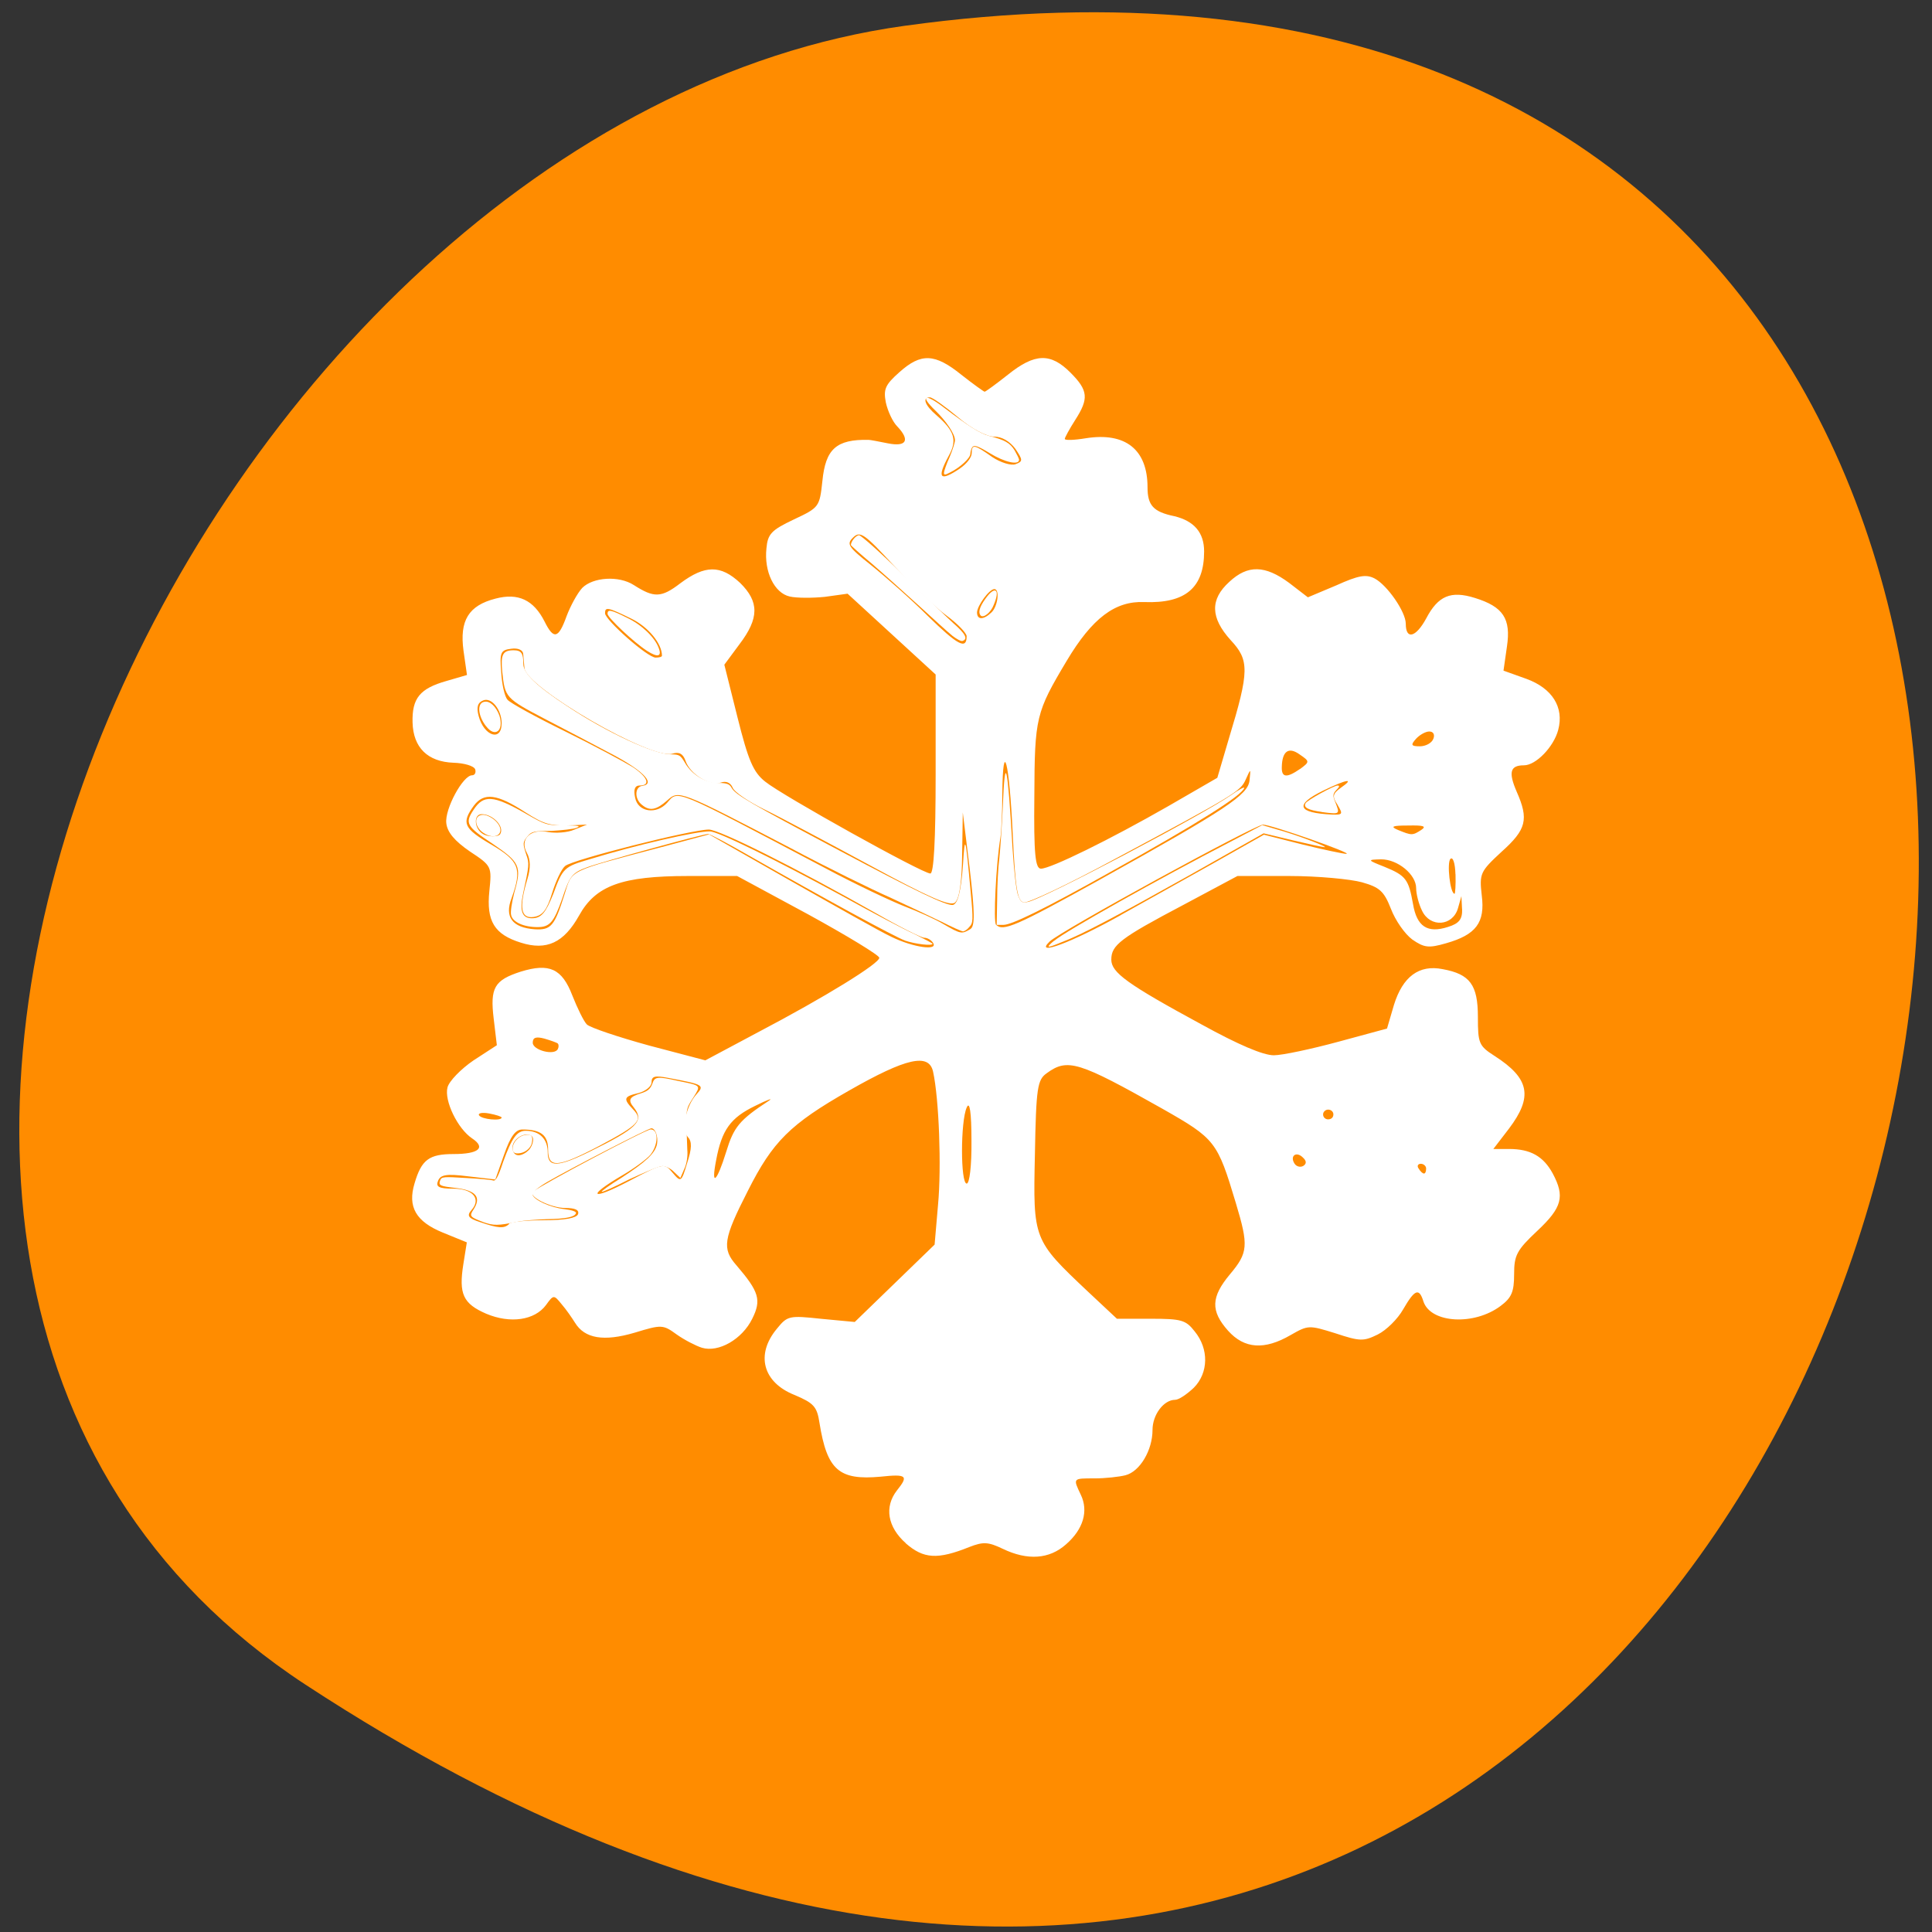 <svg xmlns="http://www.w3.org/2000/svg" viewBox="0 0 24 24"><rect x="0" y="0" width="24" height="24" fill="#333333" stroke="none"/><path d="m 3.793 20.926 c 20.77 13.609 28.809 -23.566 7.441 -20.605 c -8.719 1.211 -15.391 15.398 -7.441 20.605" style="fill:#ff8c00"/><g style="fill:#fff"><path d="m 11.254 19.172 c -0.23 -0.203 -0.27 -0.453 -0.113 -0.656 c 0.148 -0.184 0.125 -0.207 -0.203 -0.172 c -0.516 0.047 -0.664 -0.082 -0.758 -0.668 c -0.031 -0.203 -0.07 -0.246 -0.312 -0.348 c -0.391 -0.156 -0.484 -0.5 -0.219 -0.82 c 0.133 -0.164 0.152 -0.168 0.555 -0.125 l 0.414 0.039 l 0.992 -0.961 l 0.043 -0.5 c 0.043 -0.461 0.012 -1.312 -0.062 -1.648 c -0.051 -0.234 -0.332 -0.172 -1.043 0.234 c -0.734 0.418 -0.949 0.633 -1.258 1.246 c -0.305 0.598 -0.324 0.719 -0.141 0.926 c 0.281 0.328 0.312 0.43 0.195 0.664 c -0.125 0.254 -0.418 0.422 -0.625 0.359 c -0.074 -0.023 -0.219 -0.098 -0.312 -0.164 c -0.172 -0.125 -0.188 -0.125 -0.523 -0.023 c -0.383 0.113 -0.621 0.074 -0.742 -0.125 c -0.039 -0.062 -0.109 -0.164 -0.164 -0.227 c -0.098 -0.121 -0.102 -0.121 -0.195 0.008 c -0.141 0.191 -0.445 0.234 -0.742 0.109 c -0.289 -0.125 -0.344 -0.246 -0.285 -0.617 l 0.043 -0.27 l -0.297 -0.121 c -0.336 -0.137 -0.441 -0.32 -0.352 -0.613 c 0.086 -0.293 0.18 -0.363 0.484 -0.363 c 0.312 0 0.406 -0.078 0.23 -0.195 c -0.18 -0.121 -0.348 -0.469 -0.305 -0.633 c 0.02 -0.078 0.168 -0.23 0.324 -0.336 l 0.289 -0.188 l -0.039 -0.328 c -0.047 -0.387 0.008 -0.48 0.336 -0.586 c 0.355 -0.109 0.512 -0.039 0.641 0.297 c 0.062 0.156 0.141 0.32 0.18 0.359 c 0.039 0.039 0.387 0.156 0.773 0.262 l 0.699 0.184 l 0.645 -0.344 c 0.848 -0.445 1.516 -0.859 1.516 -0.93 c 0 -0.031 -0.398 -0.273 -0.883 -0.539 l -0.883 -0.477 h -0.609 c -0.82 0 -1.148 0.117 -1.355 0.492 c -0.188 0.336 -0.402 0.438 -0.723 0.336 c -0.328 -0.102 -0.43 -0.266 -0.391 -0.641 c 0.031 -0.305 0.031 -0.312 -0.242 -0.492 c -0.188 -0.129 -0.281 -0.238 -0.293 -0.352 c -0.02 -0.176 0.207 -0.594 0.32 -0.594 c 0.035 0 0.051 -0.035 0.039 -0.074 c -0.016 -0.043 -0.137 -0.078 -0.27 -0.082 c -0.32 -0.012 -0.5 -0.188 -0.508 -0.5 c -0.008 -0.301 0.09 -0.422 0.422 -0.516 l 0.254 -0.074 l -0.043 -0.301 c -0.051 -0.375 0.062 -0.562 0.398 -0.648 c 0.281 -0.074 0.473 0.016 0.609 0.285 c 0.113 0.227 0.172 0.215 0.273 -0.066 c 0.047 -0.125 0.133 -0.285 0.195 -0.352 c 0.133 -0.133 0.453 -0.156 0.641 -0.035 c 0.25 0.16 0.34 0.16 0.578 -0.023 c 0.305 -0.227 0.5 -0.23 0.742 -0.004 c 0.238 0.234 0.238 0.438 -0.008 0.762 l -0.188 0.254 l 0.164 0.656 c 0.133 0.531 0.195 0.68 0.344 0.797 c 0.211 0.172 1.953 1.141 2.051 1.141 c 0.043 0 0.066 -0.406 0.066 -1.234 v -1.238 l -1.094 -1.004 l -0.281 0.039 c -0.156 0.016 -0.352 0.016 -0.438 -0.004 c -0.191 -0.043 -0.32 -0.309 -0.289 -0.598 c 0.016 -0.18 0.062 -0.227 0.34 -0.359 c 0.316 -0.148 0.32 -0.156 0.355 -0.477 c 0.039 -0.398 0.172 -0.52 0.574 -0.512 c 0.02 0 0.125 0.02 0.238 0.043 c 0.234 0.047 0.281 -0.039 0.117 -0.211 c -0.055 -0.055 -0.117 -0.188 -0.141 -0.297 c -0.031 -0.164 -0.008 -0.219 0.168 -0.375 c 0.27 -0.242 0.441 -0.234 0.77 0.031 c 0.148 0.117 0.281 0.211 0.289 0.211 c 0.012 0 0.141 -0.094 0.289 -0.211 c 0.336 -0.27 0.531 -0.273 0.777 -0.027 c 0.223 0.223 0.23 0.324 0.059 0.59 c -0.07 0.109 -0.129 0.219 -0.129 0.234 c 0 0.02 0.117 0.016 0.262 -0.008 c 0.492 -0.078 0.766 0.141 0.766 0.609 c 0 0.223 0.07 0.305 0.332 0.359 c 0.246 0.059 0.371 0.203 0.371 0.438 c 0 0.453 -0.234 0.648 -0.742 0.629 c -0.363 -0.016 -0.648 0.199 -0.965 0.73 c -0.383 0.641 -0.398 0.703 -0.402 1.68 c -0.008 0.723 0.012 0.902 0.082 0.902 c 0.121 0 0.859 -0.363 1.582 -0.777 l 0.609 -0.352 l 0.145 -0.492 c 0.254 -0.836 0.254 -0.969 0.02 -1.219 c -0.25 -0.277 -0.258 -0.504 -0.016 -0.723 c 0.23 -0.215 0.445 -0.207 0.742 0.012 l 0.234 0.18 l 0.352 -0.148 c 0.277 -0.125 0.371 -0.141 0.477 -0.086 c 0.156 0.082 0.387 0.414 0.387 0.562 c 0 0.203 0.125 0.172 0.254 -0.066 c 0.148 -0.281 0.305 -0.348 0.605 -0.254 c 0.352 0.109 0.449 0.258 0.398 0.602 l -0.043 0.301 l 0.285 0.102 c 0.32 0.117 0.469 0.352 0.395 0.633 c -0.055 0.211 -0.277 0.441 -0.426 0.441 c -0.172 0 -0.195 0.086 -0.09 0.328 c 0.152 0.344 0.121 0.469 -0.188 0.746 c -0.266 0.246 -0.277 0.27 -0.246 0.543 c 0.043 0.336 -0.07 0.488 -0.445 0.594 c -0.215 0.062 -0.27 0.055 -0.418 -0.047 c -0.094 -0.07 -0.211 -0.238 -0.266 -0.383 c -0.086 -0.219 -0.141 -0.266 -0.359 -0.328 c -0.141 -0.039 -0.547 -0.078 -0.902 -0.078 h -0.645 l -0.672 0.359 c -0.785 0.414 -0.895 0.5 -0.895 0.68 c 0 0.16 0.199 0.305 1.121 0.805 c 0.461 0.254 0.766 0.383 0.898 0.383 c 0.105 0 0.469 -0.078 0.801 -0.168 l 0.605 -0.164 l 0.086 -0.293 c 0.109 -0.352 0.312 -0.504 0.605 -0.445 c 0.34 0.062 0.438 0.195 0.438 0.594 c 0 0.328 0.012 0.359 0.207 0.484 c 0.438 0.281 0.477 0.508 0.18 0.902 l -0.195 0.254 h 0.195 c 0.266 0 0.426 0.09 0.543 0.305 c 0.152 0.285 0.117 0.422 -0.191 0.711 c -0.258 0.242 -0.289 0.305 -0.289 0.539 c 0 0.219 -0.031 0.293 -0.168 0.395 c -0.328 0.246 -0.863 0.215 -0.957 -0.051 c -0.055 -0.18 -0.109 -0.156 -0.254 0.094 c -0.066 0.117 -0.207 0.258 -0.316 0.312 c -0.176 0.086 -0.219 0.086 -0.527 -0.016 c -0.328 -0.102 -0.336 -0.102 -0.555 0.023 c -0.324 0.188 -0.574 0.172 -0.777 -0.055 c -0.219 -0.246 -0.211 -0.418 0.023 -0.699 c 0.227 -0.27 0.234 -0.355 0.074 -0.887 c -0.23 -0.766 -0.254 -0.797 -0.914 -1.172 c -1.039 -0.586 -1.176 -0.629 -1.434 -0.441 c -0.117 0.082 -0.133 0.176 -0.148 1.012 c -0.023 1.055 -0.023 1.059 0.66 1.703 l 0.359 0.336 h 0.422 c 0.379 0 0.434 0.016 0.543 0.156 c 0.18 0.219 0.172 0.516 -0.008 0.699 c -0.086 0.082 -0.188 0.152 -0.234 0.152 c -0.141 0 -0.281 0.184 -0.281 0.375 c 0 0.25 -0.156 0.516 -0.336 0.562 c -0.078 0.02 -0.25 0.039 -0.383 0.039 c -0.273 0 -0.27 -0.004 -0.172 0.203 c 0.098 0.203 0.031 0.43 -0.184 0.617 c -0.207 0.184 -0.477 0.203 -0.785 0.055 c -0.18 -0.086 -0.242 -0.09 -0.414 -0.023 c -0.398 0.16 -0.57 0.148 -0.793 -0.047 m -4.926 -3.969 c 0.027 -0.023 0.223 -0.043 0.438 -0.043 c 0.254 0 0.398 -0.027 0.418 -0.074 c 0.02 -0.055 -0.039 -0.078 -0.16 -0.078 c -0.176 0 -0.469 -0.145 -0.398 -0.203 c 0.105 -0.086 1.402 -0.773 1.461 -0.773 c 0.102 0 0.094 0.195 -0.004 0.316 c -0.043 0.051 -0.199 0.168 -0.348 0.254 c -0.453 0.266 -0.391 0.32 0.078 0.074 c 0.438 -0.23 0.441 -0.23 0.547 -0.105 c 0.102 0.121 0.109 0.117 0.18 -0.121 c 0.059 -0.18 0.062 -0.27 0.008 -0.324 c -0.082 -0.098 -0.023 -0.387 0.109 -0.531 c 0.102 -0.113 0.086 -0.121 -0.352 -0.203 c -0.164 -0.031 -0.207 -0.023 -0.207 0.055 c 0 0.051 -0.074 0.109 -0.16 0.133 c -0.188 0.043 -0.195 0.07 -0.07 0.203 c 0.129 0.133 0.074 0.191 -0.418 0.453 c -0.52 0.273 -0.637 0.281 -0.637 0.047 c 0 -0.18 -0.09 -0.25 -0.32 -0.25 c -0.086 0 -0.148 0.086 -0.227 0.312 l -0.109 0.309 l -0.336 -0.039 c -0.273 -0.035 -0.344 -0.02 -0.375 0.055 c -0.031 0.074 0.008 0.098 0.188 0.098 c 0.242 0 0.352 0.125 0.227 0.266 c -0.062 0.07 -0.039 0.102 0.102 0.148 c 0.227 0.078 0.305 0.086 0.367 0.023 m 0.047 -0.969 c 0.016 -0.062 0.078 -0.121 0.141 -0.133 c 0.086 -0.016 0.109 0.008 0.094 0.09 c -0.008 0.062 -0.074 0.121 -0.141 0.133 c -0.082 0.016 -0.109 -0.012 -0.094 -0.09 m 5.695 -0.066 c 0 -0.355 -0.023 -0.496 -0.059 -0.41 c -0.078 0.172 -0.078 0.945 0 0.945 c 0.035 0 0.062 -0.219 0.059 -0.535 m -3.047 0.141 c 0.094 -0.309 0.164 -0.395 0.527 -0.633 c 0.066 -0.043 -0.012 -0.016 -0.168 0.062 c -0.305 0.148 -0.414 0.297 -0.484 0.676 c -0.066 0.336 0.008 0.273 0.125 -0.105 m 8.695 0.207 c 0 -0.031 -0.031 -0.059 -0.066 -0.059 c -0.035 0 -0.051 0.027 -0.027 0.059 c 0.023 0.039 0.051 0.062 0.066 0.062 c 0.016 0 0.027 -0.023 0.027 -0.062 m -1.531 -0.137 c -0.082 -0.082 -0.164 -0.02 -0.105 0.074 c 0.023 0.039 0.074 0.051 0.109 0.031 c 0.043 -0.027 0.043 -0.062 -0.004 -0.105 m -9.953 -0.496 c 0 -0.012 -0.07 -0.035 -0.156 -0.051 c -0.086 -0.016 -0.141 -0.004 -0.125 0.023 c 0.031 0.051 0.281 0.074 0.281 0.027 m 10.332 -0.039 c 0 -0.031 -0.027 -0.059 -0.066 -0.059 c -0.031 0 -0.062 0.027 -0.062 0.059 c 0 0.039 0.031 0.062 0.062 0.062 c 0.039 0 0.066 -0.023 0.066 -0.062 m -9.633 -0.879 c -0.012 -0.012 -0.09 -0.039 -0.168 -0.062 c -0.102 -0.027 -0.145 -0.016 -0.145 0.051 c 0 0.094 0.273 0.164 0.312 0.078 c 0.012 -0.023 0.012 -0.055 0 -0.066 m 4.66 -1.254 c -0.023 -0.035 -0.07 -0.062 -0.109 -0.062 c -0.035 0 -0.301 -0.133 -0.586 -0.297 c -1.02 -0.578 -1.961 -1.047 -2.09 -1.047 c -0.211 0 -1.699 0.375 -1.785 0.453 c -0.047 0.039 -0.117 0.191 -0.164 0.344 c -0.062 0.203 -0.117 0.273 -0.227 0.289 c -0.16 0.023 -0.184 -0.117 -0.078 -0.469 c 0.043 -0.137 0.039 -0.246 -0.004 -0.324 c -0.098 -0.172 0.043 -0.309 0.262 -0.262 c 0.094 0.016 0.242 0.008 0.328 -0.031 l 0.156 -0.062 l -0.164 0.008 c -0.297 0.012 -0.363 -0.008 -0.602 -0.16 c -0.352 -0.23 -0.516 -0.25 -0.641 -0.082 c -0.156 0.215 -0.129 0.281 0.219 0.484 c 0.344 0.203 0.383 0.297 0.25 0.664 c -0.09 0.234 0.008 0.367 0.289 0.387 c 0.203 0.012 0.246 -0.043 0.371 -0.441 c 0.094 -0.301 0.035 -0.273 1.195 -0.578 l 0.598 -0.16 l 1.008 0.574 c 0.551 0.312 1.117 0.633 1.258 0.699 c 0.273 0.133 0.586 0.176 0.516 0.074 m -5.562 -1.352 c -0.137 -0.07 -0.152 -0.238 -0.027 -0.238 c 0.051 0 0.129 0.043 0.172 0.094 c 0.105 0.121 0.004 0.223 -0.145 0.145 m 7.891 1.008 c 0.324 -0.18 0.859 -0.48 1.188 -0.664 l 0.594 -0.336 l 0.477 0.121 c 0.266 0.066 0.512 0.117 0.547 0.117 c 0.09 -0.004 -0.938 -0.363 -1.035 -0.363 c -0.098 0 -2.523 1.324 -2.652 1.453 c -0.195 0.188 0.273 0.012 0.883 -0.328 m -1.867 0.172 c 0.059 -0.035 0.055 -0.211 -0.008 -0.75 l -0.086 -0.699 l -0.008 0.527 c -0.004 0.352 -0.035 0.547 -0.09 0.594 c -0.062 0.047 -0.316 -0.062 -1.043 -0.457 c -0.527 -0.285 -1.121 -0.602 -1.32 -0.699 c -0.195 -0.094 -0.379 -0.219 -0.398 -0.273 c -0.027 -0.062 -0.082 -0.086 -0.148 -0.062 c -0.133 0.047 -0.383 -0.105 -0.438 -0.273 c -0.031 -0.086 -0.078 -0.113 -0.164 -0.086 c -0.258 0.078 -1.812 -0.82 -1.836 -1.062 c -0.004 -0.055 -0.012 -0.137 -0.016 -0.18 c -0.004 -0.047 -0.066 -0.074 -0.148 -0.062 c -0.133 0.016 -0.145 0.047 -0.125 0.289 c 0.008 0.152 0.043 0.305 0.078 0.344 c 0.031 0.039 0.352 0.215 0.719 0.395 c 0.359 0.176 0.734 0.379 0.836 0.441 c 0.188 0.125 0.227 0.23 0.086 0.23 c -0.059 0 -0.078 0.051 -0.055 0.152 c 0.035 0.18 0.266 0.211 0.398 0.062 c 0.141 -0.16 0.062 -0.191 1.957 0.809 c 0.387 0.207 0.836 0.418 0.996 0.48 c 0.156 0.059 0.375 0.156 0.48 0.219 c 0.215 0.125 0.227 0.125 0.332 0.062 m 6.109 -0.25 l -0.008 -0.16 l -0.043 0.152 c -0.066 0.223 -0.344 0.242 -0.445 0.031 c -0.043 -0.086 -0.074 -0.211 -0.074 -0.281 c 0 -0.172 -0.23 -0.359 -0.434 -0.359 c -0.176 0.004 -0.176 0.008 0.043 0.094 c 0.266 0.109 0.297 0.156 0.352 0.461 c 0.047 0.281 0.18 0.367 0.434 0.285 c 0.141 -0.043 0.18 -0.098 0.176 -0.223 m -4.496 -0.367 c 1.574 -0.875 1.836 -1.051 1.855 -1.23 c 0.016 -0.152 0.016 -0.152 -0.047 -0.012 c -0.066 0.148 -0.125 0.184 -1.633 0.992 c -0.562 0.305 -1.07 0.547 -1.125 0.535 c -0.078 -0.016 -0.105 -0.168 -0.137 -0.859 c -0.043 -0.895 -0.121 -1.199 -0.129 -0.496 c 0 0.234 -0.012 0.477 -0.023 0.547 c -0.055 0.32 -0.09 1.055 -0.055 1.086 c 0.09 0.086 0.242 0.02 1.293 -0.562 m 4.414 -0.066 c -0.004 -0.137 -0.031 -0.219 -0.062 -0.191 c -0.047 0.047 -0.004 0.434 0.051 0.434 c 0.008 0 0.016 -0.109 0.012 -0.242 m -0.426 -0.551 c 0.07 -0.047 0.027 -0.059 -0.16 -0.055 c -0.199 0 -0.23 0.012 -0.129 0.055 c 0.172 0.07 0.18 0.07 0.289 0 m -1.039 -0.312 c -0.07 -0.105 -0.062 -0.137 0.039 -0.211 c 0.18 -0.125 0.078 -0.109 -0.219 0.035 c -0.359 0.176 -0.32 0.277 0.113 0.297 c 0.129 0.004 0.137 -0.004 0.066 -0.121 m -0.465 -0.445 c 0.121 -0.09 0.121 -0.094 -0.004 -0.18 c -0.141 -0.102 -0.219 -0.039 -0.223 0.156 c -0.004 0.133 0.062 0.137 0.227 0.023 m 1.656 -0.375 c 0.02 -0.051 0 -0.09 -0.051 -0.09 c -0.047 0 -0.121 0.043 -0.164 0.09 c -0.07 0.078 -0.062 0.094 0.047 0.094 c 0.07 0 0.148 -0.039 0.168 -0.094 m -11.574 -0.188 c 0 -0.172 -0.125 -0.328 -0.227 -0.289 c -0.07 0.027 -0.09 0.082 -0.059 0.195 c 0.066 0.25 0.285 0.32 0.285 0.094 m 1.992 -0.844 c 0 -0.152 -0.172 -0.359 -0.383 -0.461 c -0.289 -0.141 -0.324 -0.148 -0.324 -0.066 c 0 0.082 0.527 0.551 0.629 0.551 c 0.039 0 0.078 -0.008 0.078 -0.023 m 3.785 -0.242 c 0 -0.039 -0.113 -0.156 -0.246 -0.254 c -0.137 -0.098 -0.43 -0.379 -0.656 -0.621 c -0.367 -0.398 -0.422 -0.438 -0.508 -0.352 c -0.086 0.082 -0.062 0.117 0.223 0.344 c 0.176 0.141 0.496 0.422 0.707 0.633 c 0.367 0.359 0.48 0.422 0.48 0.25 m 0.309 -0.297 c 0.078 -0.074 0.105 -0.289 0.035 -0.289 c -0.062 0 -0.211 0.203 -0.215 0.289 c 0 0.094 0.078 0.098 0.18 0 m -0.391 -1.789 c 0.082 -0.055 0.145 -0.137 0.145 -0.188 c 0 -0.117 0.035 -0.109 0.254 0.047 c 0.105 0.07 0.234 0.109 0.289 0.09 c 0.094 -0.035 0.094 -0.051 0 -0.191 c -0.07 -0.094 -0.168 -0.152 -0.266 -0.152 c -0.094 0 -0.281 -0.098 -0.453 -0.246 c -0.16 -0.133 -0.312 -0.242 -0.344 -0.242 c -0.098 0 -0.062 0.098 0.078 0.219 c 0.227 0.195 0.266 0.312 0.156 0.508 c -0.152 0.281 -0.109 0.324 0.141 0.156"/><g style="fill-rule:evenodd"><path d="m 11.684 11.445 c -0.137 -0.066 -0.418 -0.199 -0.629 -0.297 c -0.215 -0.094 -0.773 -0.367 -1.242 -0.617 c -1.383 -0.719 -1.379 -0.719 -1.527 -0.586 c -0.133 0.117 -0.215 0.133 -0.309 0.055 c -0.098 -0.074 -0.094 -0.227 0.004 -0.238 c 0.176 -0.027 -0.012 -0.207 -0.441 -0.426 c -0.168 -0.09 -0.512 -0.27 -0.758 -0.398 c -0.508 -0.266 -0.508 -0.273 -0.543 -0.594 c -0.02 -0.211 0.004 -0.266 0.141 -0.266 c 0.098 0 0.121 0.039 0.121 0.172 c 0 0.117 0.176 0.281 0.547 0.523 c 0.492 0.328 1.078 0.598 1.289 0.598 c 0.102 0 0.117 0.012 0.172 0.105 c 0.086 0.148 0.254 0.25 0.418 0.25 c 0.105 0 0.137 0.016 0.16 0.059 c 0.047 0.086 0.227 0.191 1.348 0.785 c 0.957 0.508 1.301 0.672 1.395 0.672 c 0.066 0 0.109 -0.172 0.133 -0.508 c 0.023 -0.379 0.031 -0.352 0.094 0.336 c 0.035 0.367 0.031 0.395 -0.016 0.445 c -0.023 0.031 -0.062 0.055 -0.078 0.055 c -0.016 0 -0.141 -0.055 -0.277 -0.125"/><path d="m 11.242 11.684 c -0.137 -0.051 -0.977 -0.508 -1.93 -1.051 c -0.258 -0.148 -0.492 -0.273 -0.516 -0.273 c -0.062 0 -1.328 0.348 -1.504 0.414 c -0.188 0.07 -0.215 0.109 -0.309 0.391 c -0.102 0.289 -0.152 0.352 -0.305 0.352 c -0.172 0 -0.309 -0.062 -0.328 -0.148 c -0.012 -0.035 0.008 -0.16 0.039 -0.281 c 0.094 -0.328 0.07 -0.375 -0.273 -0.609 c -0.32 -0.211 -0.344 -0.254 -0.234 -0.418 c 0.125 -0.191 0.242 -0.184 0.637 0.039 c 0.262 0.152 0.277 0.152 0.488 0.152 c 0.184 0.004 0.211 0.008 0.156 0.031 c -0.039 0.016 -0.18 0.031 -0.312 0.039 c -0.219 0 -0.25 0.008 -0.297 0.066 c -0.062 0.074 -0.062 0.09 -0.016 0.23 c 0.039 0.109 0.035 0.133 -0.039 0.477 c -0.047 0.219 -0.016 0.312 0.109 0.312 c 0.117 0 0.172 -0.07 0.266 -0.305 c 0.117 -0.32 0.133 -0.336 0.457 -0.43 c 0.559 -0.172 1.32 -0.348 1.488 -0.344 c 0.102 0 0.828 0.359 1.648 0.805 c 0.367 0.203 0.766 0.414 0.891 0.469 c 0.125 0.062 0.227 0.117 0.227 0.121 c 0 0.031 -0.219 0.004 -0.344 -0.039 m -5.027 -1.324 c 0.055 -0.09 -0.09 -0.246 -0.23 -0.246 c -0.105 0 -0.094 0.184 0.016 0.246 c 0.062 0.039 0.191 0.039 0.215 0"/><path d="m 6 15.18 c -0.164 -0.062 -0.172 -0.074 -0.117 -0.156 c 0.098 -0.152 0.031 -0.234 -0.215 -0.266 c -0.207 -0.023 -0.223 -0.031 -0.199 -0.098 c 0.016 -0.043 0.051 -0.043 0.312 -0.027 c 0.164 0.008 0.32 0.023 0.344 0.031 c 0.031 0.012 0.062 -0.039 0.125 -0.23 c 0.109 -0.301 0.172 -0.387 0.281 -0.387 c 0.172 0 0.273 0.102 0.273 0.27 c 0 0.188 0.125 0.184 0.523 -0.012 c 0.59 -0.289 0.68 -0.379 0.547 -0.547 c -0.078 -0.094 -0.055 -0.133 0.086 -0.176 c 0.086 -0.027 0.117 -0.055 0.141 -0.113 c 0.031 -0.094 0.055 -0.102 0.316 -0.043 c 0.301 0.062 0.293 0.051 0.191 0.215 c -0.094 0.148 -0.09 0.125 -0.07 0.641 c 0.008 0.078 -0.008 0.18 -0.039 0.242 l -0.047 0.109 l -0.078 -0.074 c -0.039 -0.043 -0.109 -0.074 -0.145 -0.074 c -0.039 0 -0.223 0.078 -0.41 0.164 c -0.184 0.094 -0.34 0.164 -0.344 0.156 c -0.008 -0.008 0.102 -0.086 0.242 -0.172 c 0.305 -0.199 0.422 -0.305 0.445 -0.422 c 0.016 -0.094 -0.023 -0.195 -0.07 -0.195 c -0.039 0 -1.035 0.516 -1.289 0.664 c -0.133 0.078 -0.191 0.133 -0.188 0.16 c 0.016 0.066 0.219 0.16 0.395 0.18 c 0.098 0.012 0.152 0.031 0.145 0.051 c -0.016 0.047 -0.121 0.07 -0.367 0.074 c -0.117 0.004 -0.281 0.016 -0.355 0.031 c -0.25 0.051 -0.301 0.051 -0.434 0.004 m 0.547 -0.875 c 0.066 -0.043 0.102 -0.168 0.055 -0.195 c -0.082 -0.055 -0.234 0.039 -0.234 0.141 c 0 0.105 0.078 0.133 0.18 0.055"/><path d="m 11.727 5.871 c 0 -0.02 0.031 -0.109 0.07 -0.195 c 0.035 -0.082 0.066 -0.18 0.066 -0.207 c 0 -0.078 -0.109 -0.238 -0.246 -0.371 c -0.195 -0.188 -0.125 -0.215 0.109 -0.035 c 0.309 0.234 0.453 0.324 0.562 0.352 c 0.195 0.051 0.258 0.086 0.316 0.18 c 0.027 0.047 0.055 0.102 0.055 0.117 c 0 0.07 -0.18 0.031 -0.363 -0.082 c -0.156 -0.094 -0.195 -0.105 -0.219 -0.074 c -0.012 0.02 -0.023 0.055 -0.023 0.082 c 0 0.051 -0.125 0.168 -0.25 0.23 c -0.066 0.035 -0.078 0.035 -0.078 0.004"/><path d="m 11.828 7.895 c -0.055 -0.043 -0.242 -0.215 -0.422 -0.379 c -0.18 -0.164 -0.441 -0.398 -0.578 -0.516 c -0.141 -0.117 -0.258 -0.223 -0.258 -0.23 c 0 -0.043 0.062 -0.121 0.102 -0.121 c 0.023 0 0.266 0.215 0.531 0.477 c 0.266 0.258 0.555 0.539 0.641 0.617 c 0.148 0.129 0.184 0.195 0.113 0.219 c -0.016 0.008 -0.074 -0.023 -0.129 -0.066"/><path d="m 6.039 9.023 c -0.102 -0.129 -0.117 -0.289 -0.023 -0.305 c 0.07 -0.016 0.148 0.062 0.188 0.172 c 0.059 0.188 -0.055 0.277 -0.164 0.133"/><path d="m 8.039 8.086 c -0.164 -0.105 -0.492 -0.414 -0.492 -0.461 c 0 -0.059 0.043 -0.051 0.238 0.047 c 0.184 0.086 0.348 0.246 0.395 0.371 c 0.047 0.113 -0.008 0.129 -0.141 0.043"/><path d="m 12.387 11.18 c 0 -0.172 0.012 -0.402 0.027 -0.516 c 0.012 -0.113 0.031 -0.398 0.043 -0.641 c 0.027 -0.676 0.059 -0.555 0.121 0.516 c 0.02 0.301 0.047 0.531 0.07 0.586 c 0.035 0.086 0.047 0.094 0.125 0.078 c 0.188 -0.039 2.164 -1.078 2.523 -1.328 c 0.094 -0.066 0.164 -0.105 0.16 -0.086 c -0.031 0.094 -0.574 0.438 -1.684 1.055 c -0.781 0.438 -1.203 0.645 -1.305 0.645 h -0.086"/><path d="m 16.418 10.086 c -0.168 -0.023 -0.23 -0.055 -0.199 -0.109 c 0.023 -0.039 0.352 -0.219 0.398 -0.219 c 0.027 0 0.023 0.016 -0.016 0.055 c -0.043 0.047 -0.047 0.07 -0.016 0.145 c 0.062 0.16 0.066 0.16 -0.168 0.129"/><path d="m 13.094 11.688 c 0.129 -0.113 1.32 -0.781 2.168 -1.219 l 0.418 -0.219 l 0.188 0.055 c 0.23 0.062 0.641 0.219 0.586 0.219 c -0.02 0 -0.199 -0.039 -0.398 -0.086 l -0.359 -0.086 l -0.906 0.512 c -0.941 0.527 -1.352 0.746 -1.602 0.84 c -0.188 0.078 -0.203 0.074 -0.098 -0.016"/><path d="m 12.184 7.648 c -0.035 -0.035 -0.02 -0.102 0.055 -0.207 c 0.121 -0.172 0.191 -0.125 0.105 0.074 c -0.035 0.094 -0.125 0.164 -0.16 0.133"/></g></g></svg>